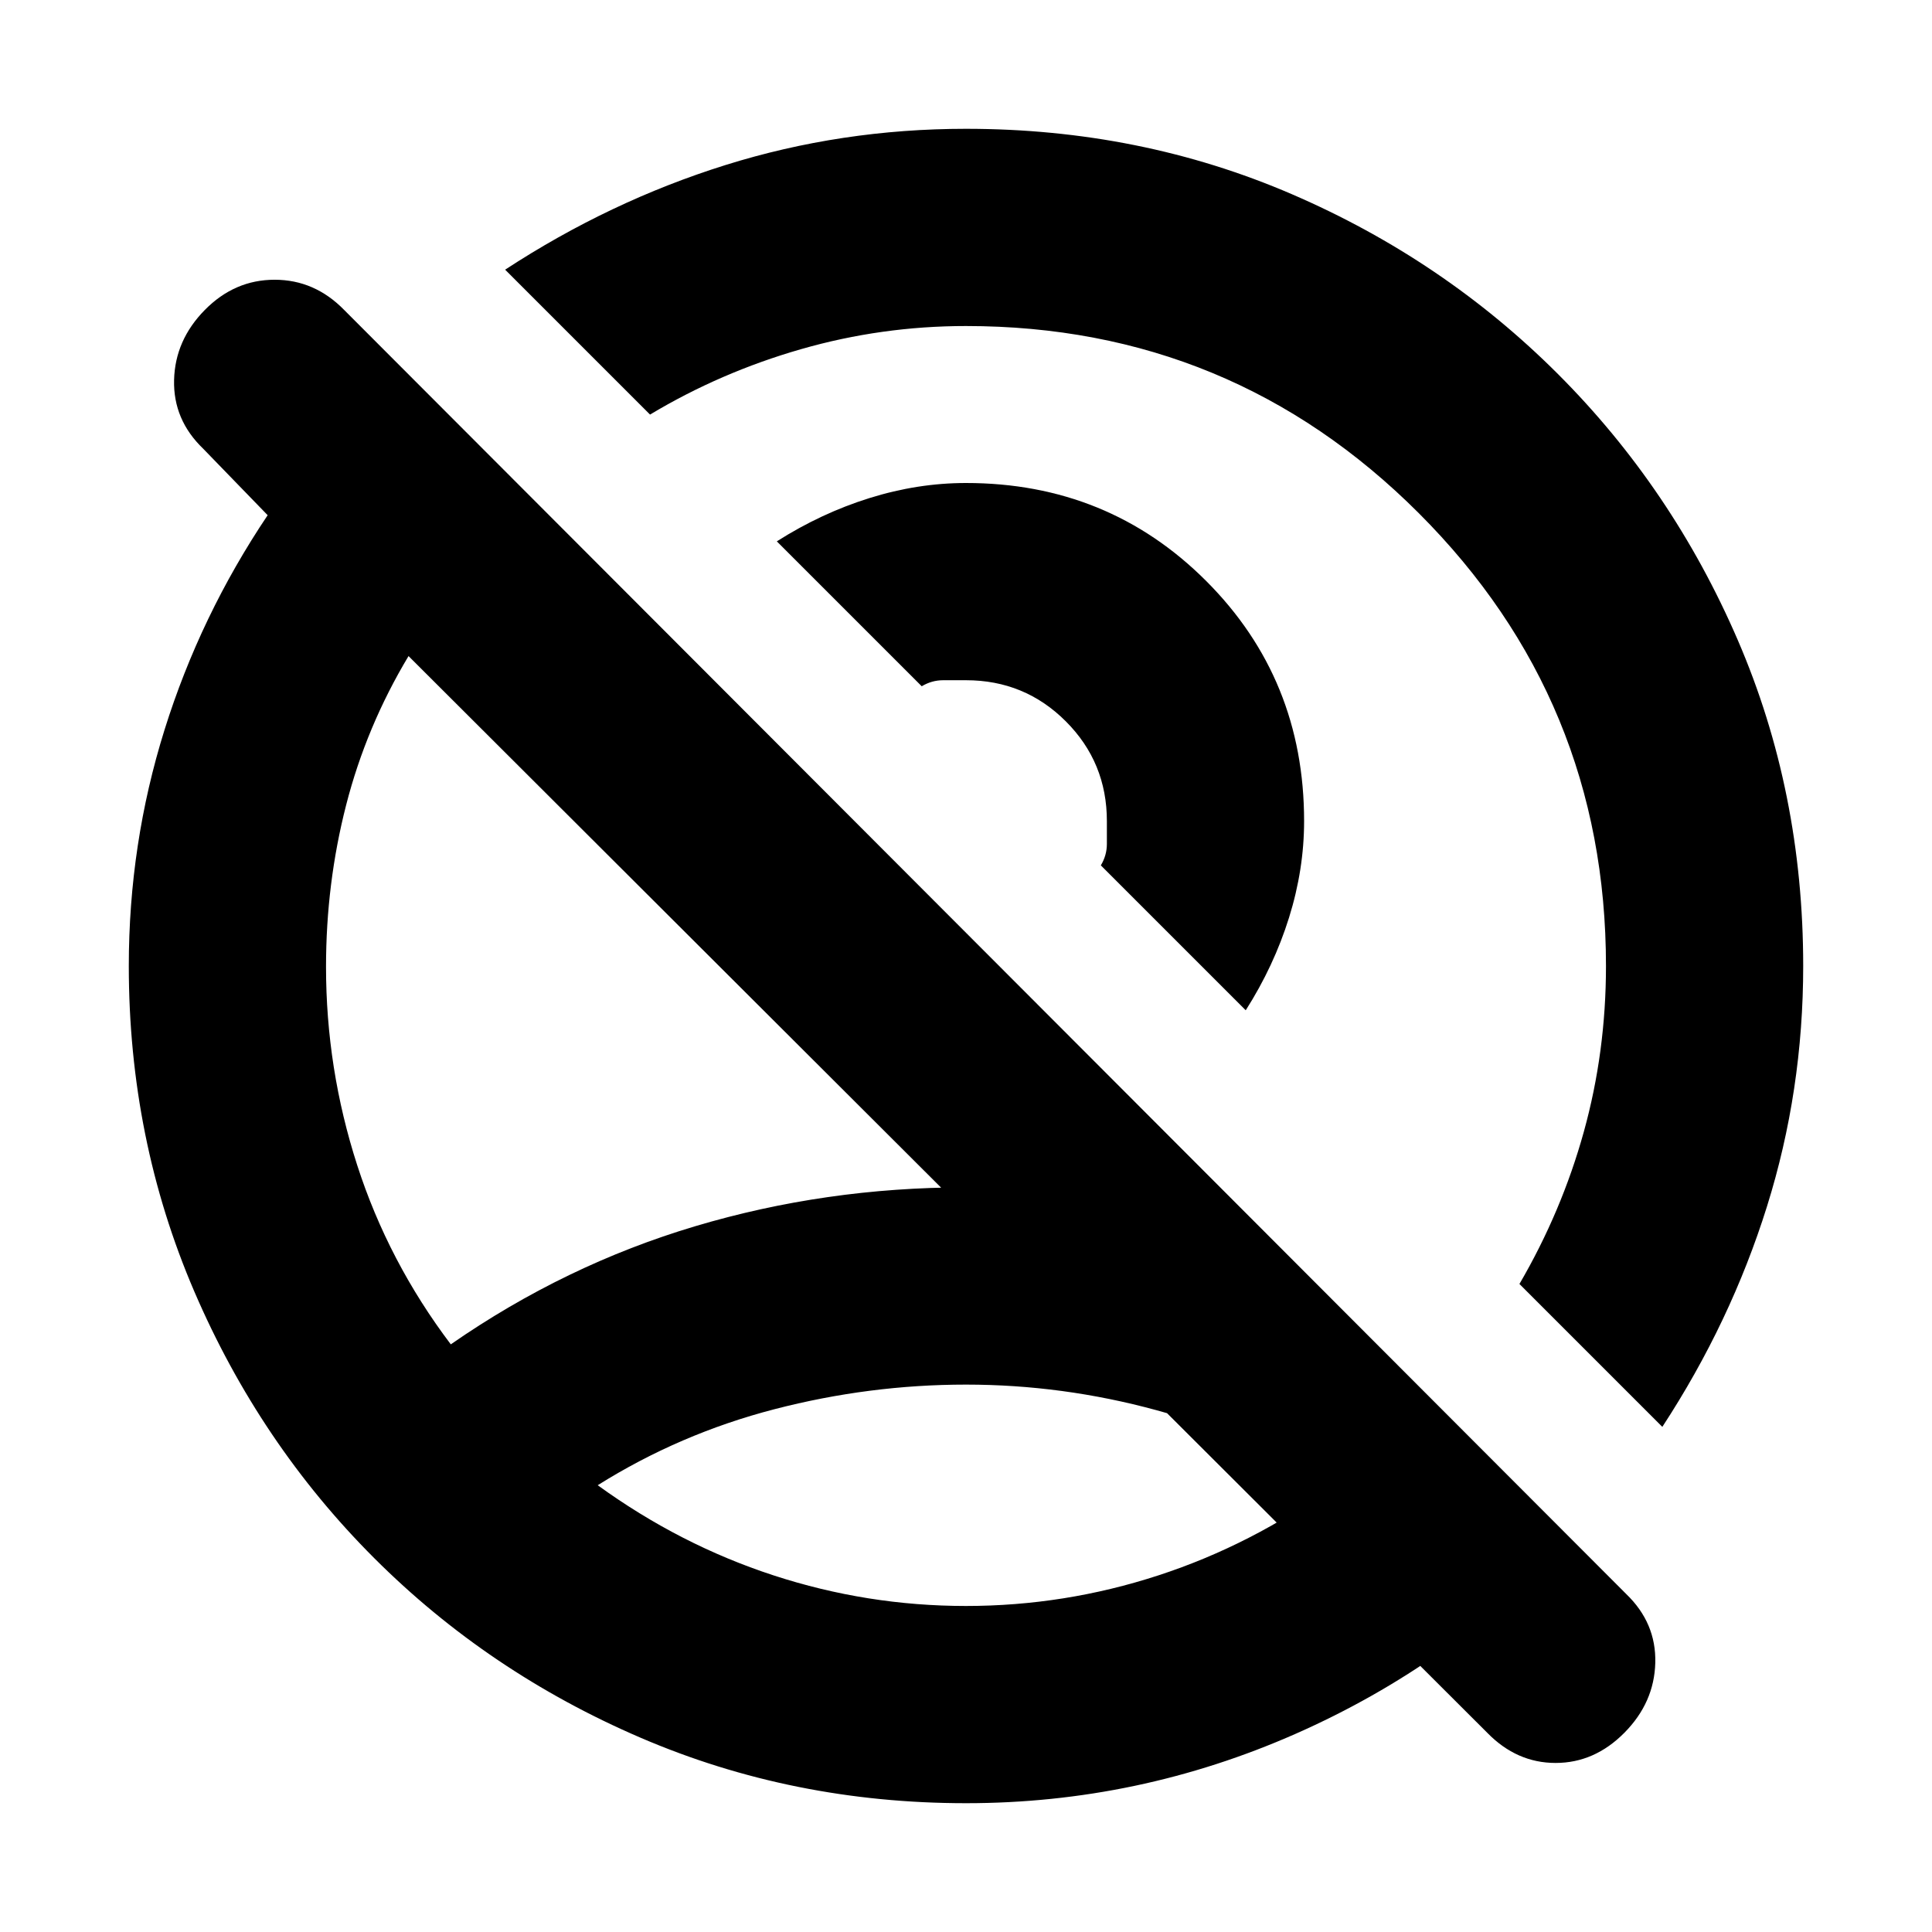 <svg xmlns="http://www.w3.org/2000/svg" height="20" viewBox="0 96 960 960" width="20"><path d="M535 513ZM410 646Zm69.959 248q49.041 0 95.648-15.208Q622.215 863.583 663 834q-41.785-24.583-88.393-37.292Q528 784 480 784t-95.107 12.208Q337.785 808.417 297 834q40.785 29.583 87.352 44.792Q430.918 894 479.959 894ZM619 598l-72-72q3-5 3-10.667V504q0-29.167-20.417-49.583Q509.167 434 480 434h-11.333Q463 434 458 437l-72-72q22-14 46-21.5t48-7.5q70.657 0 119.329 48.671Q648 433.343 648 504q0 24-7.5 48T619 598Zm207 207-71-71q21-36 32-75.656 11-39.656 11-82.344 0-132-93-225t-225-93q-41.968 0-81.984 11.5Q358 281 323 302l-72-72q52-34 109.518-52Q418.035 160 480 160q86.64 0 161.98 32.52 75.34 32.52 132.16 89.34 56.82 56.82 89.34 132.16T896 576q0 61.965-18 119.482Q860 753 826 805ZM480 992q-86.016 0-161.668-32.52T185.86 870.14q-56.82-56.82-89.34-132.472Q64 662.016 64 576q0-60.62 17.761-117.384Q99.523 401.852 133 352l-32-33q-15-14.4-14.5-34.2.5-19.8 15.289-34.8 14.79-15 34.667-15 19.877 0 34.544 15l637 638q15 14.4 14.5 34.2-.5 19.8-15.357 34.8-14.857 15-34.182 15-19.325 0-33.961-15L203 422q-21 35-31 74t-10 80.42Q162 627 177.5 675t46.5 89q56.852-39.464 121.566-58.732T479.654 686Q519 686 556 692.5q37 6.5 74 18.5l150 150q-58 62-136.168 96.5T480 992Z"/></svg>